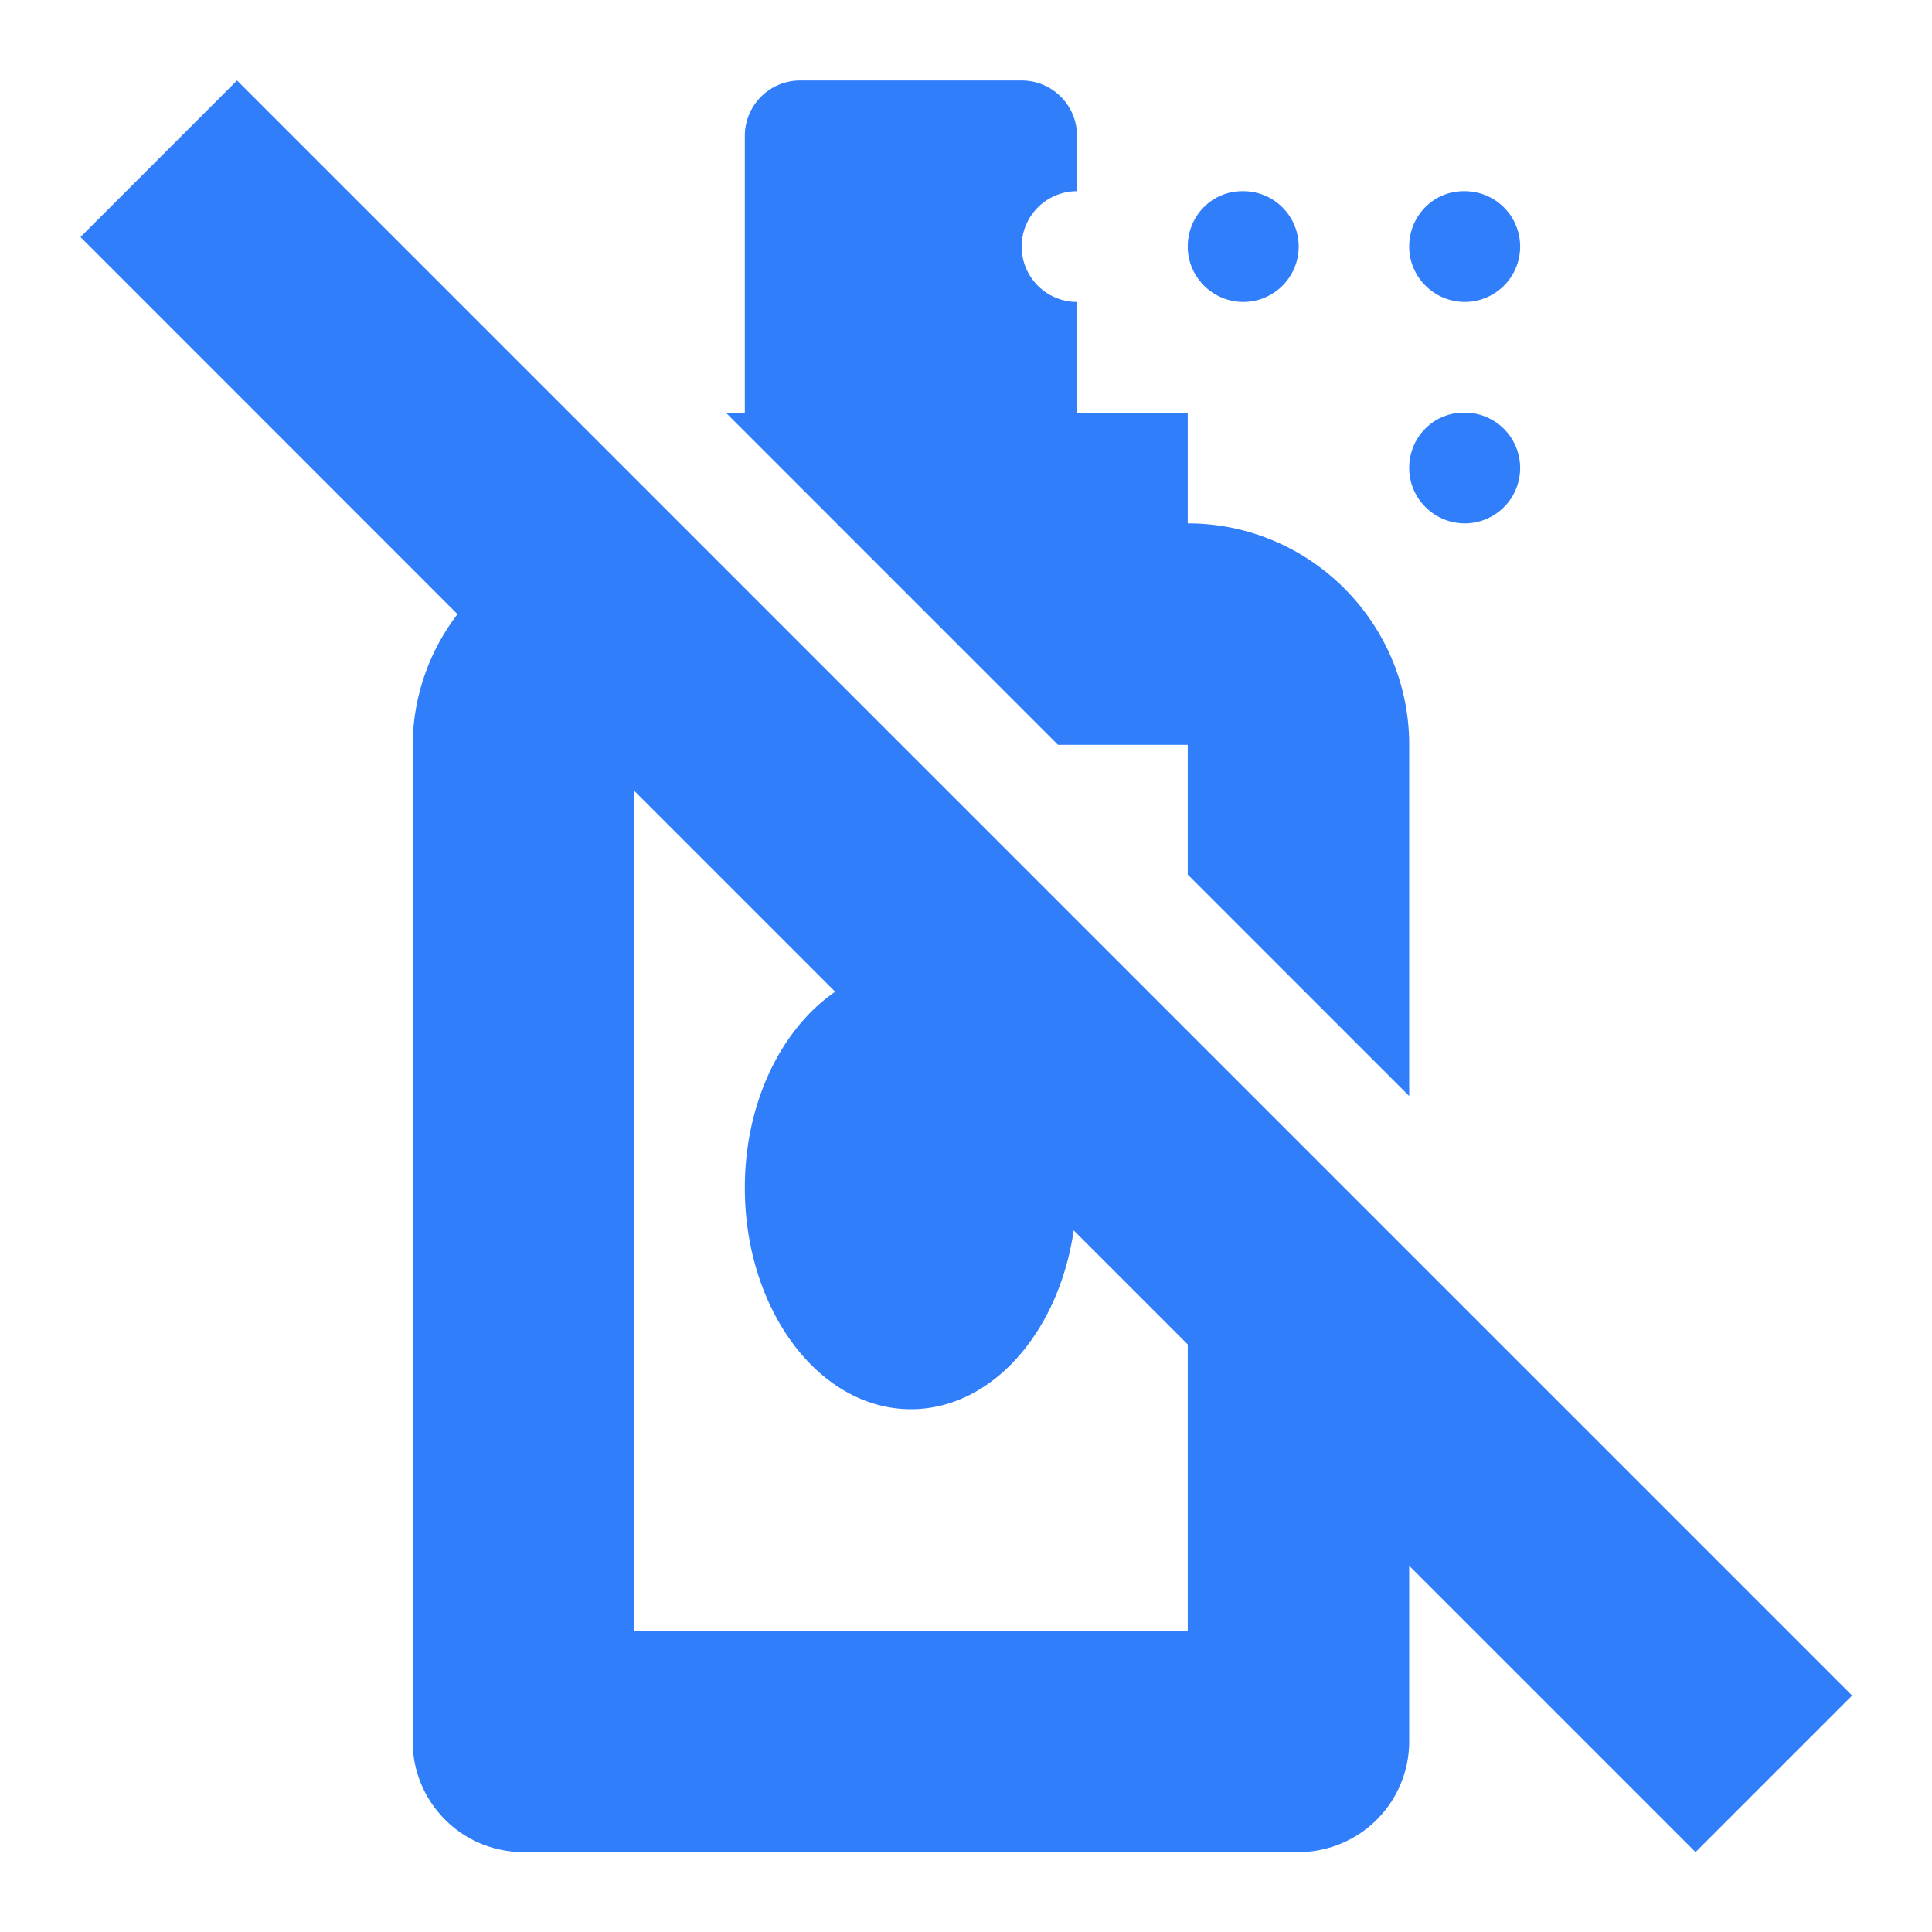 <svg id="SvgjsSvg1001" width="288" height="288" xmlns="http://www.w3.org/2000/svg" version="1.1" xmlns:xlink="http://www.w3.org/1999/xlink" xmlns:svgjs="http://svgjs.com/svgjs"><defs id="SvgjsDefs1002"></defs><g id="SvgjsG1008" transform="matrix(0.917,0,0,0.917,11.995,11.995)"><!--?xml version="1.0" encoding="UTF-8"?--><svg xmlns="http://www.w3.org/2000/svg" xmlns:xlink="http://www.w3.org/1999/xlink" version="1.1" id="Layer_1" x="0px" y="0px" viewBox="0 0 16 16" xml:space="preserve" width="288" height="288"><path d="M12.502 2a.499.499 0 1 0 0-1h-.01c-.274 0-.492.224-.492.5s.227.5.502.5z" fill="#317efa" class="color000 svgShape"></path><path d="M12.502 4a.499.499 0 1 0 0-1h-.01c-.274 0-.492.224-.492.5s.227.5.502.5z" fill="#317efa" class="color000 svgShape"></path><path d="M10.502 2a.499.499 0 1 0 0-1h-.01c-.274 0-.492.224-.492.5s.227.5.502.5z" fill="#317efa" class="color000 svgShape"></path><path d="M10 6v1.172l2 2V6c0-1.103-.897-2-2-2V3H9V2a.5.5 0 0 1 0-1V.5a.5.5 0 0 0-.5-.5h-2a.5.5 0 0 0-.5.5V3h-.172l3 3H10z" fill="#317efa" class="color000 svgShape"></path><path d="M16 14.586L1.414 0 0 1.414 3.405 4.82A1.962 1.962 0 0 0 3 6v9a1 1 0 0 0 1 1h7a1 1 0 0 0 1-1v-1.586L14.586 16 16 14.586zM10 14H5V6.414L6.816 8.23C6.333 8.562 6 9.226 6 10c0 1.105.672 2 1.5 2 .73 0 1.336-.695 1.47-1.615l1.03 1.03V14z" fill="#317efa" class="color000 svgShape"></path></svg></g></svg>